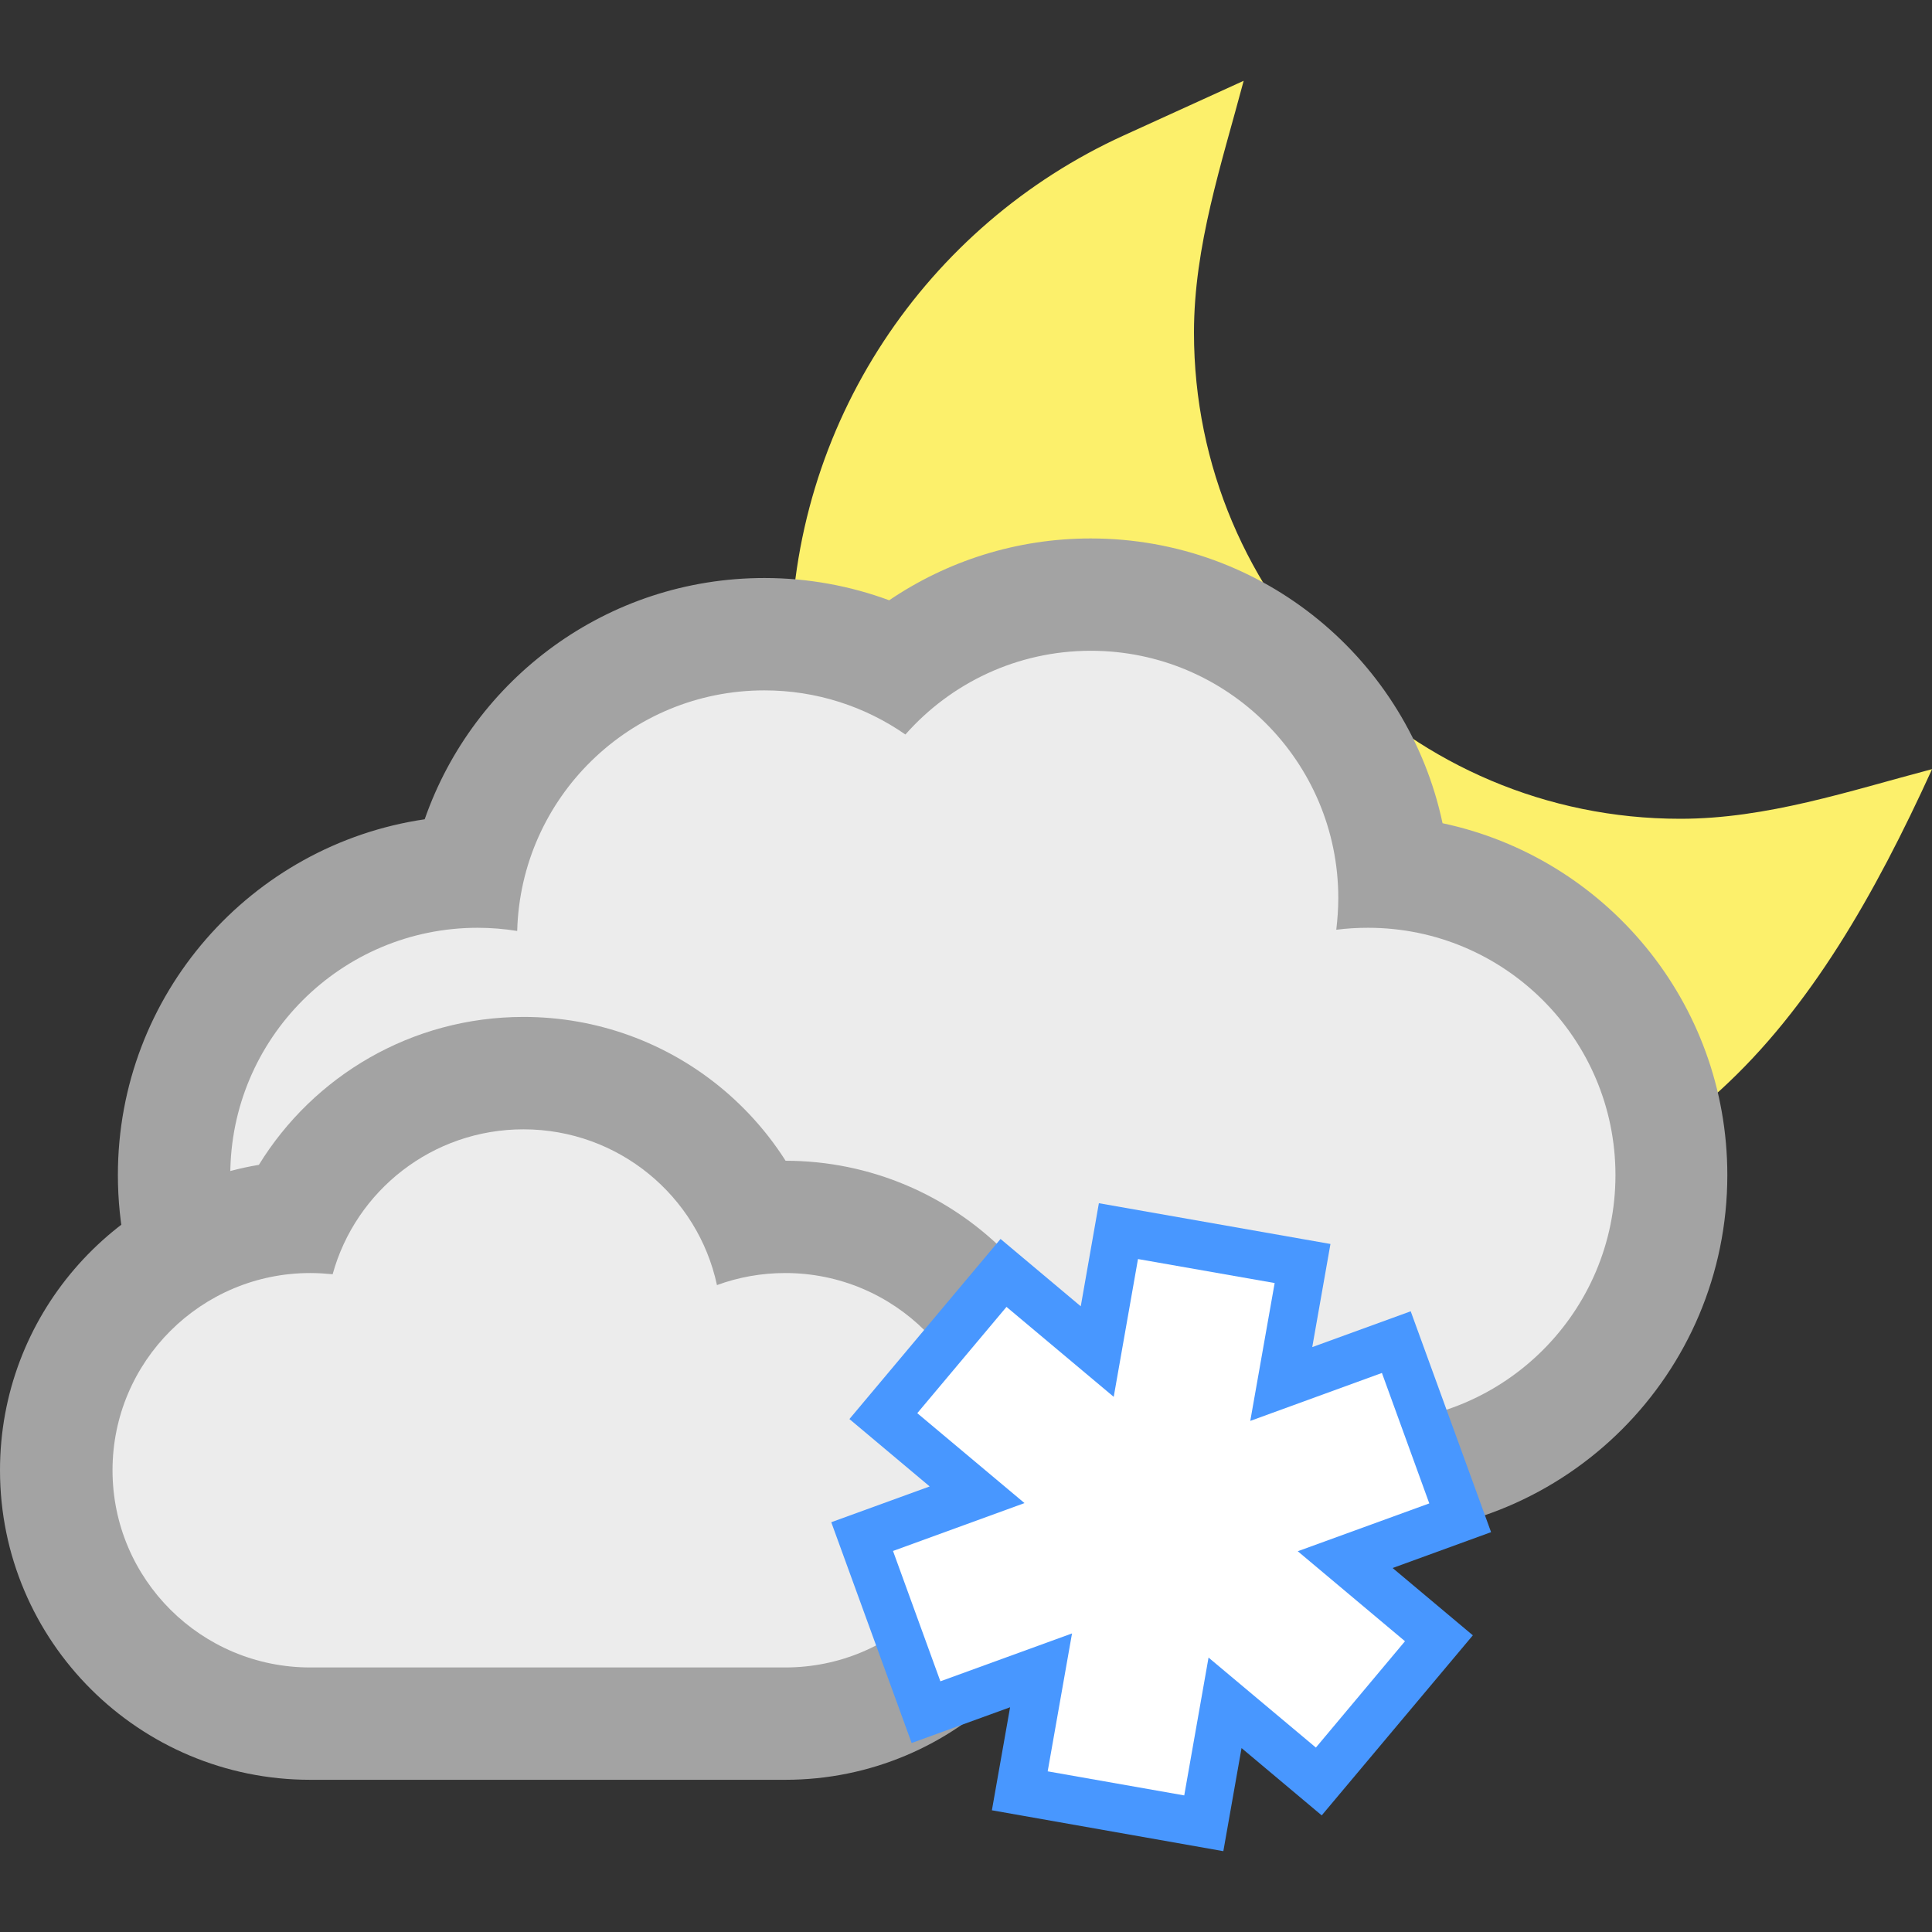 <?xml version="1.0" encoding="utf-8"?>
<!-- Generator: Adobe Illustrator 16.0.4, SVG Export Plug-In . SVG Version: 6.00 Build 0)  -->
<!DOCTYPE svg PUBLIC "-//W3C//DTD SVG 1.1//EN" "http://www.w3.org/Graphics/SVG/1.1/DTD/svg11.dtd">
<svg version="1.1" id="Layer_1" xmlns="http://www.w3.org/2000/svg" xmlns:xlink="http://www.w3.org/1999/xlink" x="0px" y="0px"
	 width="50px" height="50px" viewBox="0 0 50 50" enable-background="new 0 0 50 50" xml:space="preserve">
<rect x="0" y="0" width="50" height="50" fill="#333333" stroke="none"/>
<g>
	<path fill="#FCF06B" d="M29.083,3.505l3.103-1.414c-0.57,2.145-1.286,4.272-1.286,6.516c0,6.95,5.636,12.583,12.585,12.583
		c2.244,0,4.371-0.719,6.517-1.285c-2.968,6.511-6.694,11.724-14.817,11.724c-8.132,0-14.724-6.591-14.724-14.722
		C20.459,10.949,23.999,5.821,29.083,3.505L29.083,3.505z"/>
	<path fill="#A3A3A3" d="M10.991,21.203c1.267-3.636,4.721-6.244,8.792-6.244c1.133,0,2.223,0.204,3.229,0.576
		c1.488-1.009,3.286-1.6,5.216-1.6c4.476,0,8.213,3.16,9.105,7.37c4.211,0.892,7.37,4.63,7.37,9.106
		c0,5.142-4.167,9.308-9.308,9.308H12.359c-5.14,0-9.308-4.166-9.308-9.308C3.049,25.735,6.499,21.864,10.991,21.203L10.991,21.203z
		"/>
	<path fill="#ECECEC" d="M13.385,24.093c0.092-3.454,2.917-6.226,6.398-6.226c1.356,0,2.615,0.423,3.649,1.142
		c1.173-1.328,2.888-2.167,4.799-2.167c3.534,0,6.404,2.866,6.404,6.4c0,0.278-0.021,0.552-0.052,0.82
		c0.27-0.035,0.542-0.051,0.821-0.051c3.533,0,6.404,2.867,6.404,6.4c0,3.534-2.868,6.402-6.404,6.402c-3.537,0-19.566,0-23.042,0
		c-3.535,0-6.402-2.868-6.402-6.402c0-3.533,2.867-6.4,6.402-6.4C12.708,24.011,13.051,24.04,13.385,24.093L13.385,24.093z"/>
	<path fill="#A3A3A3" d="M6.7,30.146c1.412-2.297,3.952-3.828,6.849-3.828c3.851,0,7.073,2.705,7.851,6.327l-3.841-2.12
		c0.869-0.316,1.795-0.485,2.764-0.485c4.421,0,8.029,3.576,8.029,8.009c0,4.434-3.608,8.012-8.029,8.012H8.028
		C3.604,46.061,0,42.482,0,38.049C0,34.07,2.905,30.781,6.7,30.146L6.7,30.146z"/>
	<path fill="#ECECEC" d="M18.555,33.258c0.549-0.201,1.143-0.312,1.767-0.312c2.824,0,5.117,2.285,5.117,5.104
		s-2.293,5.104-5.117,5.104c-2.462,0-9.93,0-12.292,0c-2.825,0-5.118-2.284-5.118-5.104c0-2.816,2.293-5.104,5.118-5.104
		c0.196,0,0.39,0.013,0.579,0.031c0.595-2.162,2.58-3.75,4.939-3.75C16.007,29.228,18.061,30.953,18.555,33.258L18.555,33.258z"/>
	<polygon fill="#4897FF" points="25.894,32.064 27.97,33.807 28.439,31.139 34.432,32.194 33.961,34.863 36.509,33.936 
		38.589,39.652 36.041,40.58 38.117,42.322 34.206,46.982 32.131,45.24 31.66,47.908 25.67,46.85 26.141,44.184 23.593,45.109 
		21.513,39.395 24.06,38.469 21.983,36.725 	"/>
	<polygon fill="#FFFFFF" points="23.739,36.573 26.048,33.822 28.823,36.15 29.451,32.584 32.988,33.205 32.357,36.773 
		35.764,35.532 36.99,38.908 33.586,40.146 36.361,42.475 34.055,45.227 31.277,42.898 30.648,46.465 27.114,45.842 27.744,42.273 
		24.337,43.512 23.111,40.139 26.514,38.9 	"/>
</g>
</svg>
